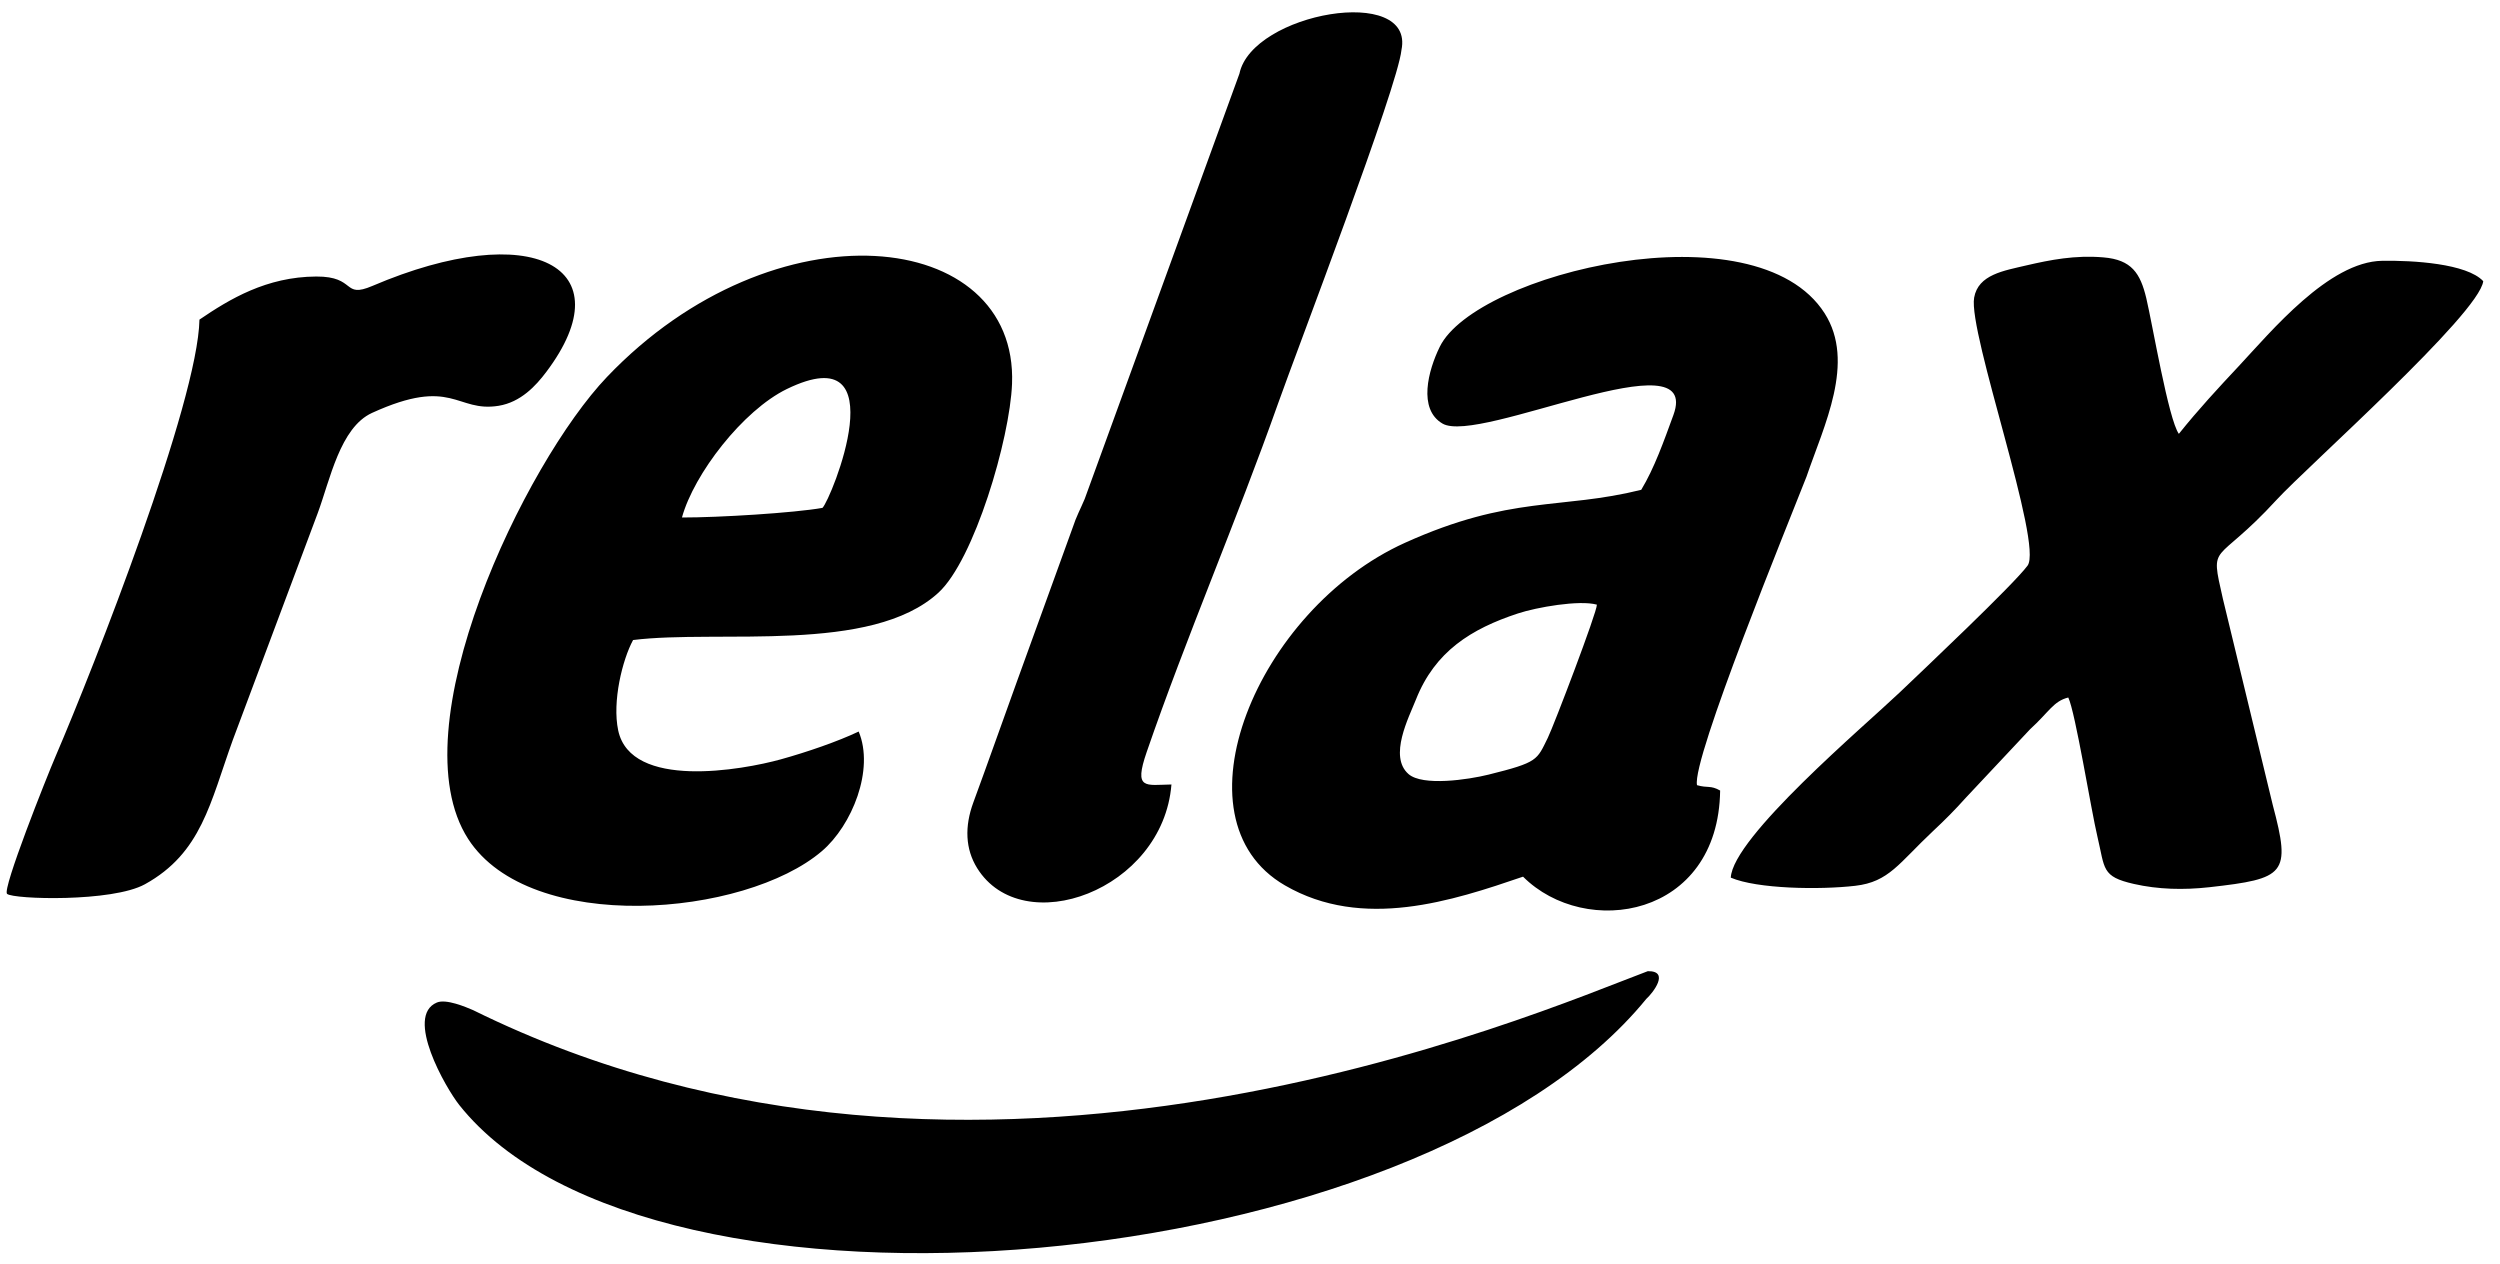 <svg width="87" height="44" viewBox="0 0 87 44" fill="none" xmlns="http://www.w3.org/2000/svg">
<g clip-path="url(#clip0_1233_4053)">
<path fill-rule="evenodd" clip-rule="evenodd" d="M60.231 30.542C61.148 30.935 63.325 30.97 64.562 30.826C65.741 30.69 66.081 30.037 67.269 28.922C67.705 28.514 68.017 28.2 68.414 27.758L70.648 25.377C71.308 24.776 71.458 24.402 71.976 24.273C72.223 24.785 72.773 28.207 72.99 29.114C73.257 30.237 73.126 30.504 74.258 30.761C75.102 30.953 75.983 30.976 76.889 30.875C79.53 30.577 79.734 30.426 79.093 28.018L77.355 20.832C76.896 18.801 77.064 19.749 79.225 17.394C80.277 16.249 86.28 10.923 86.417 9.785C85.842 9.168 83.966 9.059 82.9 9.076C81.046 9.104 79.042 11.529 77.912 12.738C77.186 13.514 76.513 14.238 75.824 15.098C75.463 14.597 74.907 11.286 74.691 10.377C74.483 9.51 74.182 9.039 73.201 8.957C72.212 8.872 71.342 9.045 70.522 9.235C69.737 9.421 68.842 9.552 68.7 10.358C68.485 11.579 71.114 18.939 70.558 19.686C70.055 20.361 66.949 23.296 66.107 24.099C64.886 25.261 60.291 29.141 60.231 30.546V30.542ZM6.941 11.123C6.885 13.993 3.282 23.182 1.935 26.318C1.625 27.04 0.068 30.953 0.246 31.107C0.467 31.298 3.9 31.402 5.043 30.772C7.016 29.683 7.316 27.927 8.1 25.755L11.057 17.856C11.486 16.7 11.834 14.878 12.947 14.369C15.757 13.087 15.867 14.361 17.351 14.122C18.123 13.996 18.647 13.426 19.008 12.947C21.773 9.278 18.516 7.576 12.96 9.95C11.905 10.401 12.41 9.615 11.003 9.623C9.272 9.632 7.989 10.41 6.943 11.121L6.941 11.123ZM23.732 18.009C24.149 16.492 25.853 14.283 27.382 13.538C31.267 11.647 28.914 17.396 28.622 17.674C27.633 17.85 25.013 18.011 23.732 18.009ZM29.883 25.457C29.157 25.803 28.085 26.172 27.17 26.426C25.838 26.795 21.953 27.491 21.513 25.418C21.3 24.411 21.661 22.956 22.031 22.273C25.032 21.902 30.321 22.765 32.656 20.627C33.9 19.489 35.144 15.28 35.219 13.357C35.43 7.935 26.963 6.994 21.122 13.119C18.269 16.11 13.811 25.343 16.292 29.195C18.449 32.542 25.917 31.915 28.603 29.618C29.651 28.723 30.437 26.78 29.881 25.455L29.883 25.457ZM40.766 27.3C39.858 27.315 39.448 27.496 39.905 26.17C41.282 22.172 43.035 18.116 44.475 14.047C45.166 12.1 48.638 3.034 48.771 1.739C49.24 -0.551 43.574 0.441 43.132 2.564L37.748 17.362C37.6 17.714 37.452 17.981 37.333 18.35L35.396 23.697C34.887 25.1 34.386 26.531 33.873 27.923C33.563 28.765 33.593 29.545 34.004 30.209C35.581 32.751 40.468 30.993 40.766 27.302V27.3ZM55.571 21.044C55.588 21.276 54.071 25.255 53.863 25.678C53.479 26.456 53.532 26.527 51.801 26.957C51.092 27.133 49.506 27.367 49.016 26.937C48.316 26.325 49.031 24.959 49.274 24.346C49.938 22.666 51.203 21.882 52.821 21.349C53.477 21.132 54.959 20.872 55.573 21.042L55.571 21.044ZM57.114 17.046C54.31 17.744 52.58 17.224 48.892 18.89C43.753 21.212 40.719 28.495 44.715 30.811C47.424 32.383 50.55 31.346 53.002 30.508C55.171 32.675 59.799 31.952 59.861 27.511C59.524 27.319 59.428 27.433 59.056 27.324C58.862 26.441 62.255 18.153 62.867 16.586C63.471 14.814 64.581 12.603 63.498 10.904C61.097 7.138 51.356 9.508 50.103 12.07C49.702 12.887 49.337 14.238 50.2 14.741C51.476 15.484 59.251 11.656 58.235 14.442C57.896 15.368 57.573 16.286 57.116 17.044L57.114 17.046Z" fill="black"/>
<path fill-rule="evenodd" clip-rule="evenodd" d="M57.343 33.797C53.432 35.262 33.971 43.795 16.469 35.155C16.207 35.041 15.523 34.753 15.203 34.888C14.073 35.359 15.513 37.864 15.985 38.457C22.684 46.876 49.334 44.511 57.292 34.761C57.52 34.555 58.124 33.784 57.344 33.797H57.343Z" fill="black"/>
<path fill-rule="evenodd" clip-rule="evenodd" d="M54.639 35.801C51.215 36.998 33.572 43.303 18.248 36.968C18.018 36.89 16.875 36.36 16.595 36.454C15.605 36.779 17.395 38.85 17.824 39.239C24.078 44.919 47.276 43.306 54.594 36.463C54.794 36.321 55.324 35.791 54.639 35.801Z" fill="black"/>
</g>
<defs>
<clipPath id="clip0_1233_4053">
<rect width="86.184" height="43.182" fill="white" transform="translate(0.232 0.428)"/>
</clipPath>
</defs>
</svg>
